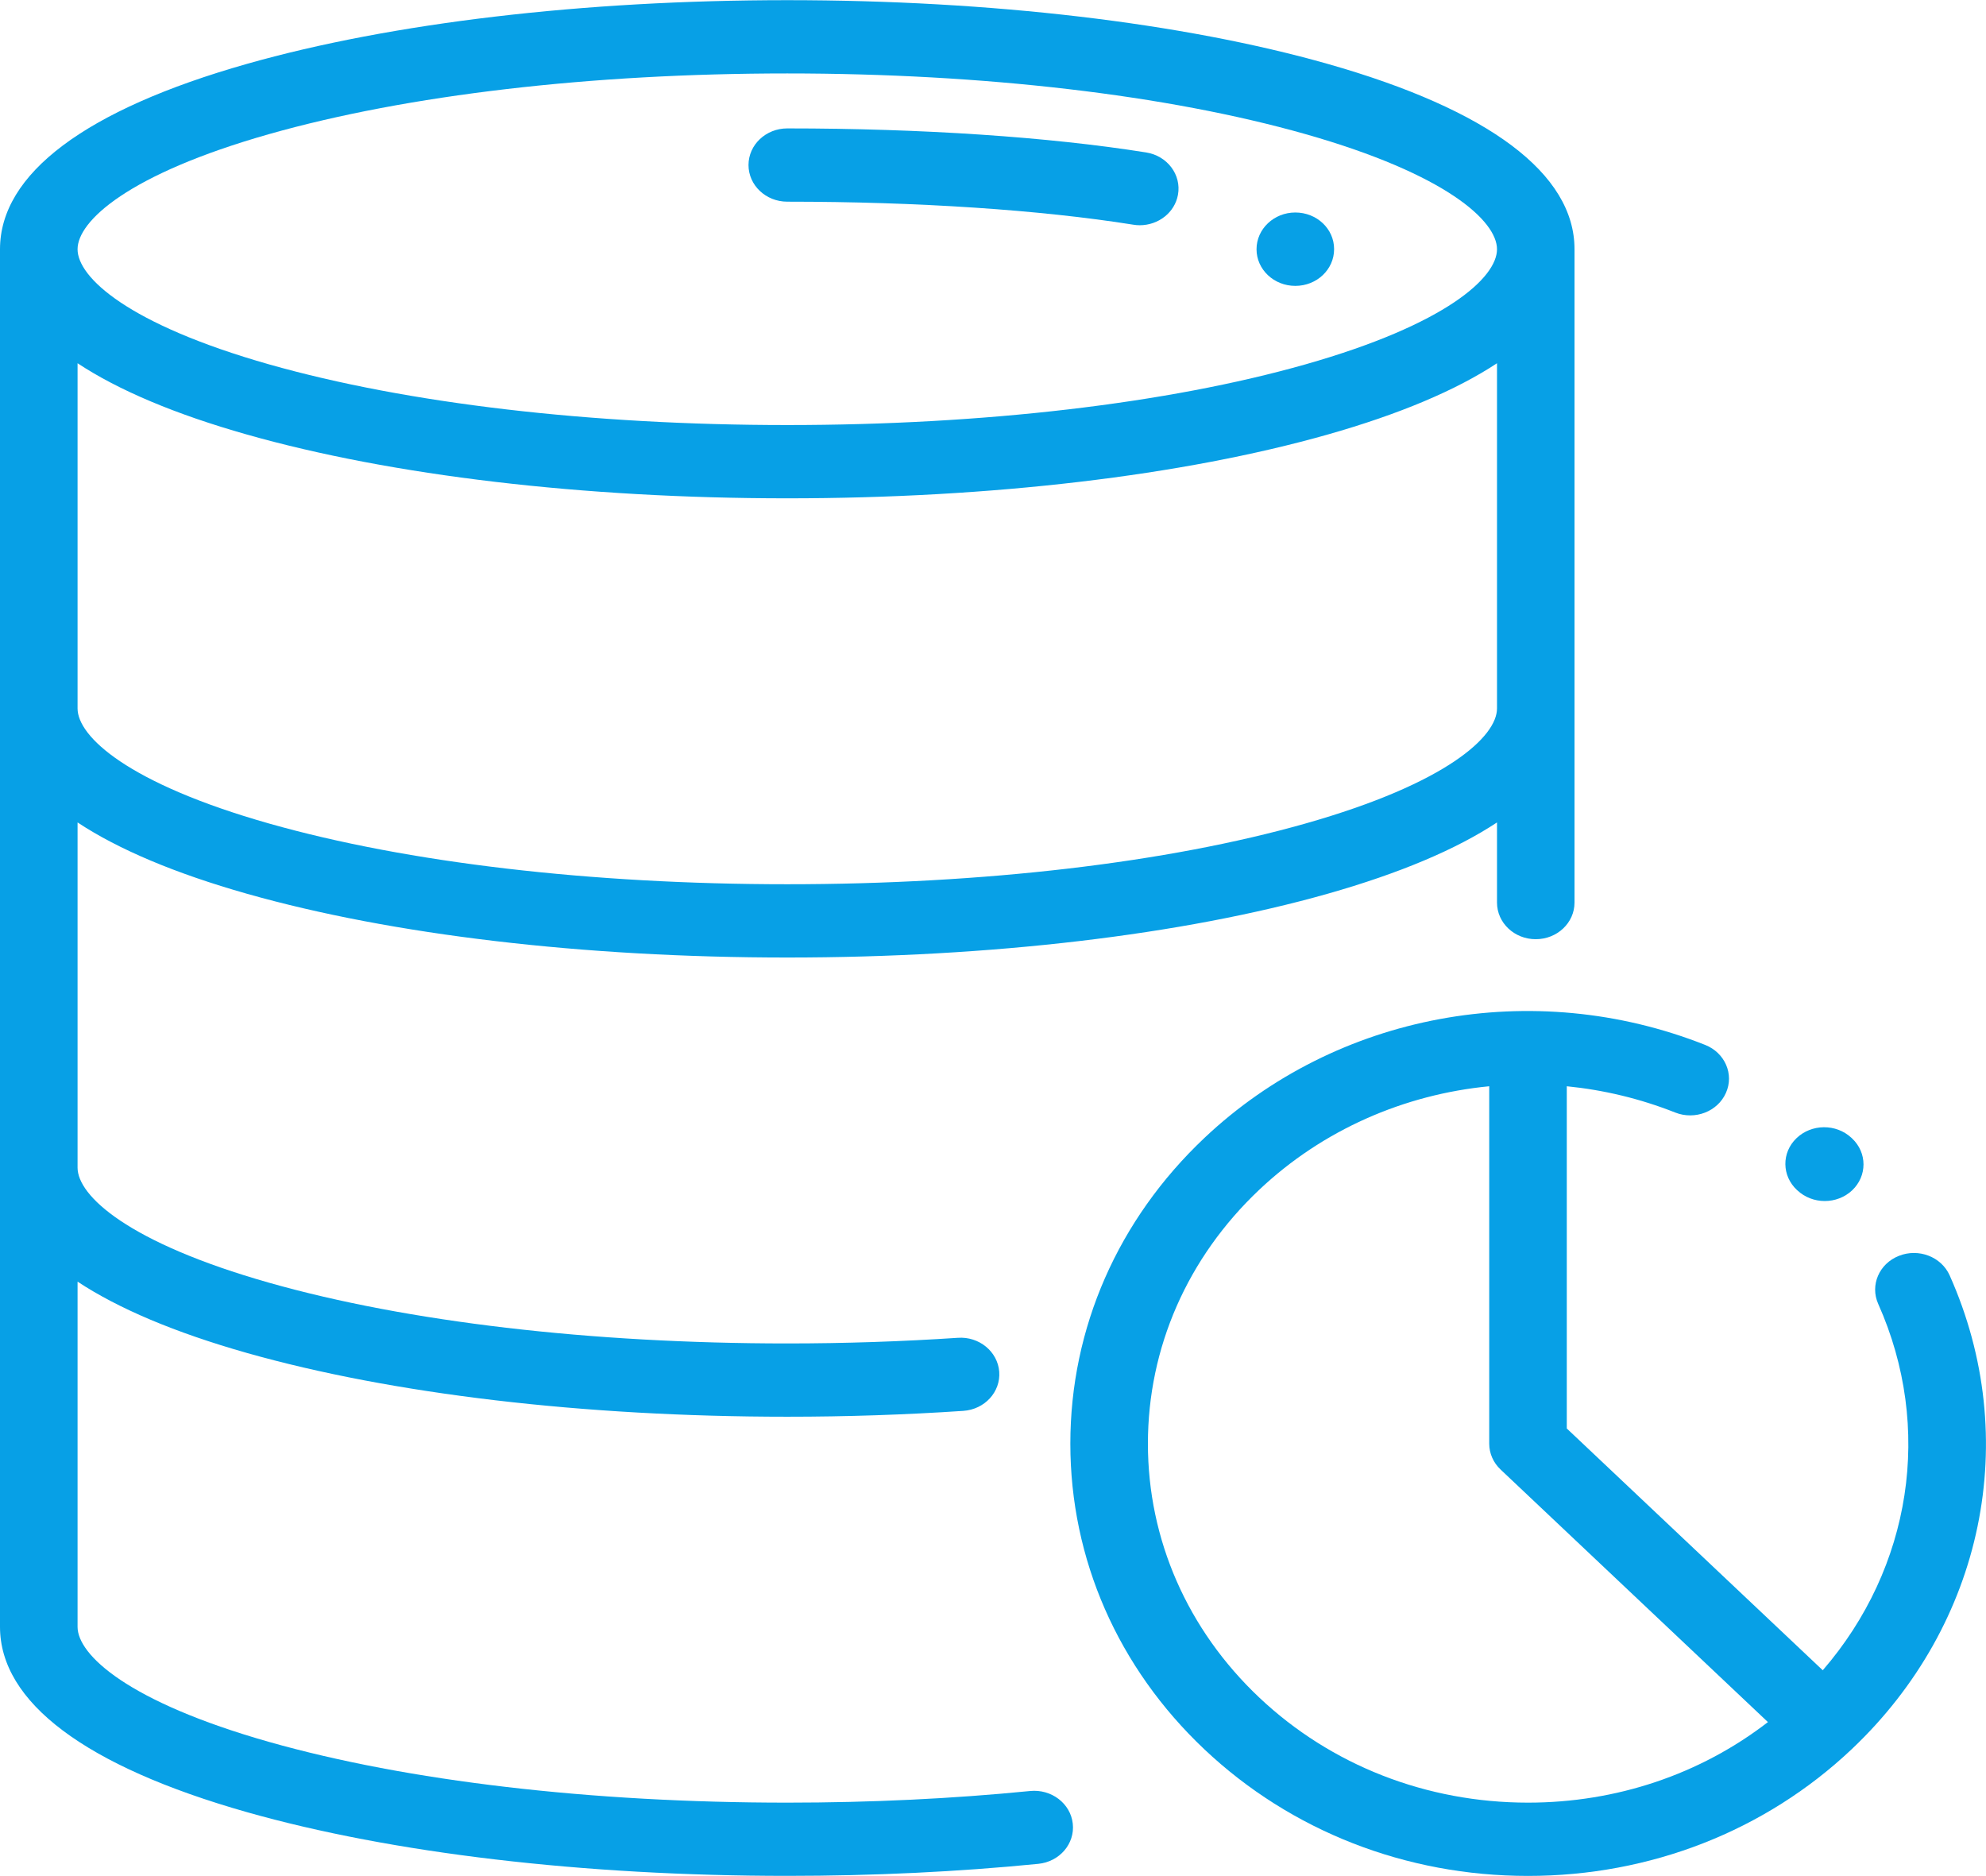 <svg width="36" height="34" viewBox="0 0 36 34" fill="none" xmlns="http://www.w3.org/2000/svg">
<g clip-path="url(#clip0_303_7310)">
<path d="M24.067 1.158C21.441 0.413 17.962 0.003 14.271 0.003C10.58 0.003 7.101 0.413 4.475 1.158C1.547 1.989 0 3.15 0 4.517V29.482C0 30.849 1.547 32.01 4.475 32.841C7.101 33.586 10.58 33.996 14.271 33.996C15.83 33.996 17.361 33.923 18.821 33.778C19.207 33.74 19.487 33.413 19.446 33.049C19.406 32.684 19.059 32.42 18.674 32.458C17.263 32.598 15.781 32.669 14.271 32.669C10.713 32.669 7.378 32.278 4.879 31.569C2.316 30.842 1.406 29.99 1.406 29.483V23.227C2.147 23.716 3.174 24.15 4.474 24.519C7.101 25.264 10.58 25.675 14.271 25.675C15.348 25.675 16.421 25.639 17.461 25.569C17.849 25.543 18.14 25.226 18.113 24.86C18.085 24.494 17.748 24.217 17.361 24.245C16.355 24.312 15.315 24.347 14.271 24.347C10.713 24.347 7.378 23.956 4.879 23.247C2.316 22.52 1.406 21.669 1.406 21.161V14.905C2.147 15.394 3.174 15.828 4.475 16.197C7.101 16.942 10.58 17.353 14.271 17.353C17.961 17.353 21.44 16.942 24.067 16.197C25.367 15.828 26.395 15.394 27.136 14.905V16.357C27.136 16.724 27.45 17.021 27.838 17.021C28.227 17.021 28.541 16.724 28.541 16.357V4.517C28.542 3.15 26.994 1.989 24.067 1.158ZM27.136 12.839C27.136 13.347 26.226 14.198 23.662 14.925C21.164 15.634 17.828 16.025 14.271 16.025C10.713 16.025 7.378 15.634 4.879 14.925C2.316 14.198 1.406 13.347 1.406 12.839V6.583C2.147 7.072 3.174 7.506 4.475 7.875C7.101 8.62 10.58 9.031 14.271 9.031C17.962 9.031 21.441 8.62 24.067 7.875C25.367 7.506 26.395 7.072 27.136 6.583L27.136 12.839ZM23.662 6.604C21.164 7.313 17.828 7.703 14.271 7.703C10.713 7.703 7.378 7.313 4.879 6.604C2.316 5.876 1.406 5.025 1.406 4.517C1.406 4.009 2.316 3.158 4.879 2.43C7.378 1.721 10.713 1.331 14.271 1.331C17.828 1.331 21.164 1.721 23.662 2.43C26.226 3.158 27.136 4.009 27.136 4.517C27.136 5.025 26.226 5.876 23.662 6.604Z" fill="#07A0E6"/>
<path d="M35.341 23.113C35.19 22.776 34.778 22.617 34.42 22.76C34.062 22.902 33.895 23.292 34.046 23.63C35.049 25.875 34.647 28.413 33.041 30.27L28.401 25.888V19.686C29.065 19.752 29.727 19.909 30.366 20.162C30.724 20.304 31.136 20.145 31.286 19.806C31.437 19.468 31.268 19.079 30.91 18.937C27.789 17.701 24.225 18.362 21.832 20.623C20.265 22.103 19.402 24.07 19.402 26.163C19.402 28.255 20.265 30.223 21.832 31.703C23.399 33.182 25.482 33.997 27.698 33.997C29.914 33.997 31.997 33.182 33.563 31.703C35.962 29.437 36.66 26.065 35.341 23.113ZM27.698 32.669C25.858 32.669 24.127 31.992 22.826 30.764C21.525 29.535 20.808 27.901 20.808 26.163C20.808 24.425 21.525 22.791 22.826 21.562C23.977 20.475 25.453 19.835 26.995 19.686V26.163C26.995 26.339 27.069 26.508 27.201 26.632L32.047 31.209C30.822 32.155 29.302 32.669 27.698 32.669Z" fill="#07A0E6"/>
<path d="M33.574 20.633L33.558 20.618C33.281 20.362 32.836 20.366 32.564 20.628C32.292 20.889 32.297 21.31 32.574 21.567L32.58 21.572C32.717 21.701 32.897 21.766 33.077 21.766C33.257 21.766 33.437 21.701 33.574 21.572C33.848 21.312 33.848 20.892 33.574 20.633Z" fill="#07A0E6"/>
<path d="M23.48 3.851C23.092 3.851 22.777 4.15 22.777 4.517C22.777 4.884 23.092 5.181 23.48 5.181C23.869 5.181 24.183 4.884 24.183 4.517V4.513C24.183 4.147 23.869 3.851 23.48 3.851Z" fill="#07A0E6"/>
<path d="M20.777 2.763C19.015 2.482 16.705 2.327 14.271 2.327C13.883 2.327 13.568 2.624 13.568 2.991C13.568 3.358 13.883 3.655 14.271 3.655C16.628 3.655 18.856 3.803 20.542 4.072C20.582 4.079 20.622 4.082 20.66 4.082C20.997 4.082 21.295 3.853 21.353 3.529C21.418 3.167 21.16 2.824 20.777 2.763Z" fill="#07A0E6"/>
</g>
<defs>
<clipPath id="clip0_303_7310">
<rect width="36" height="34" fill="white"/>
</clipPath>
</defs>
</svg>
